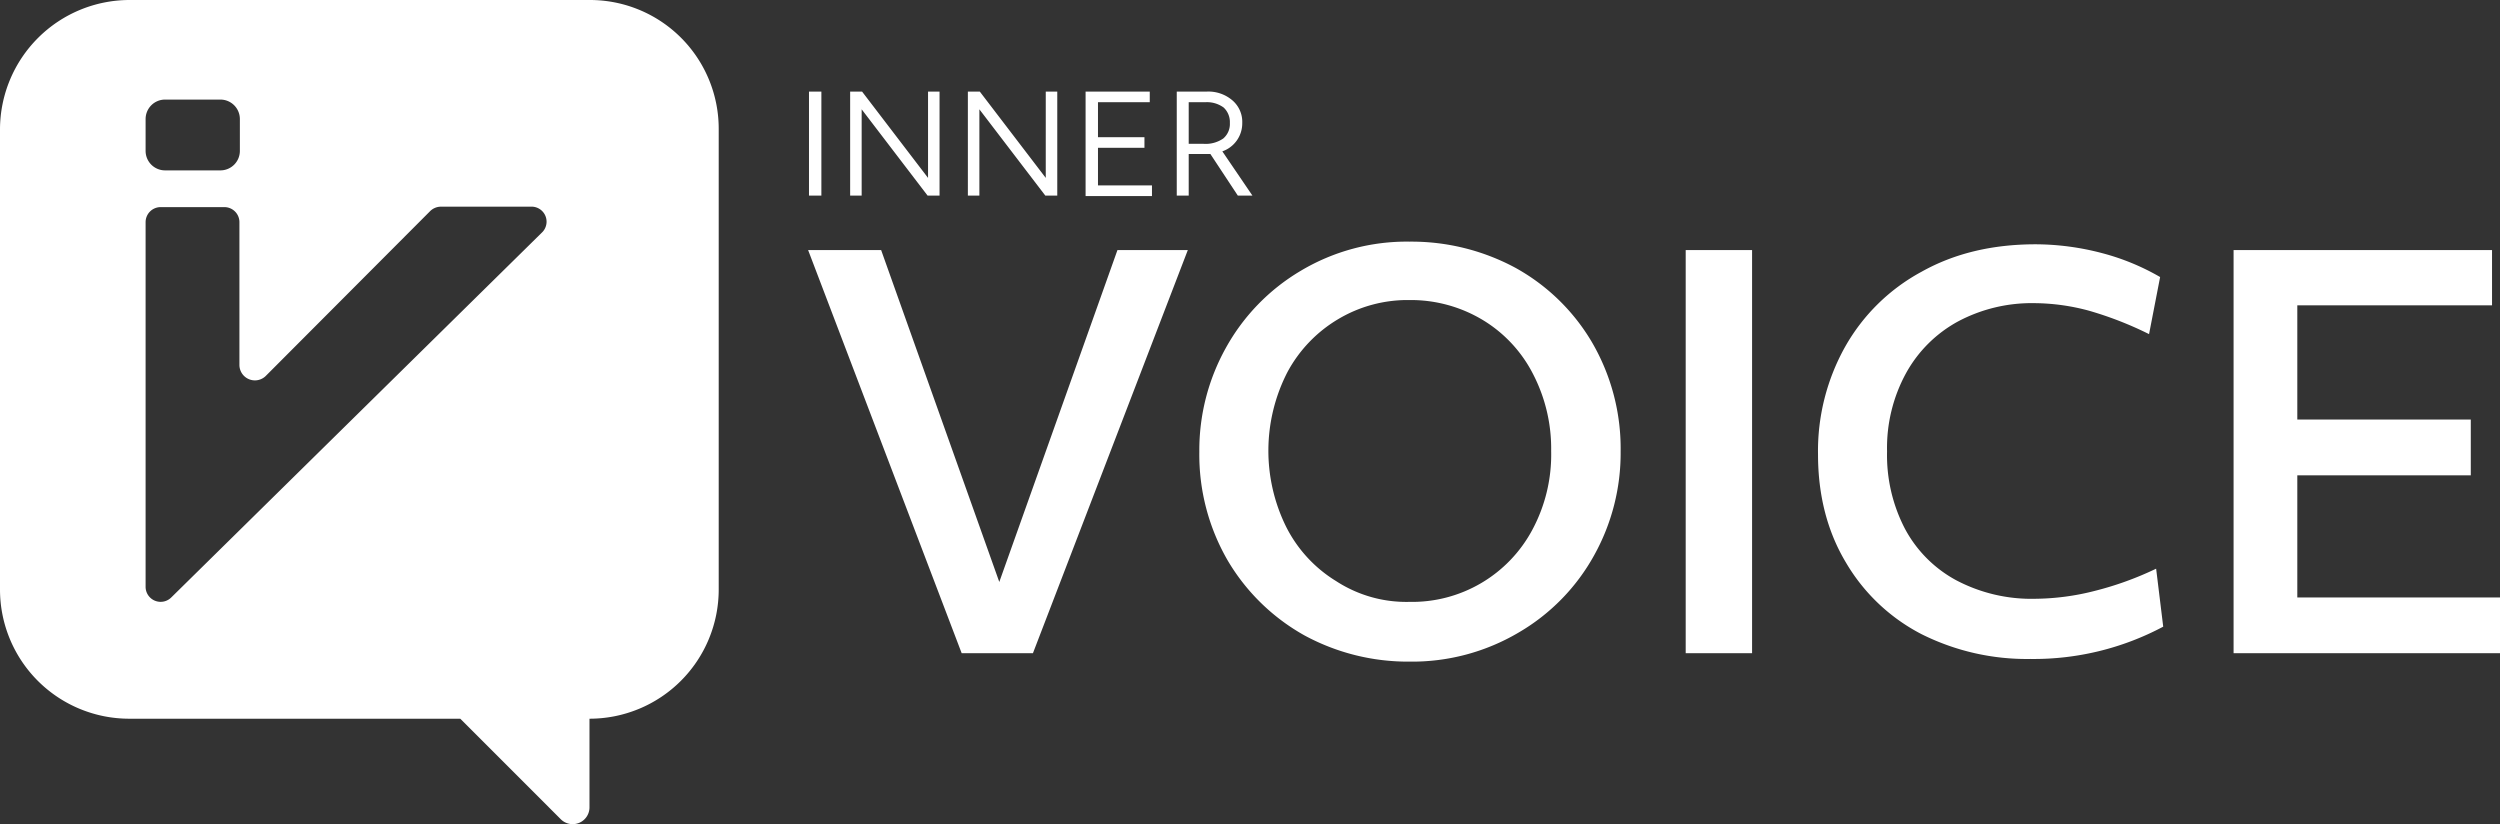 <svg xmlns="http://www.w3.org/2000/svg" width="564.9" height="186.3" viewBox="0 0 564.9 186.3"><rect x="0" y="0" width="564.9" height="186.3" fill="#333333" stroke="none"/><path fill="#fff" d="M133.3 0h-104A29.3 29.3 0 0 0 0 29.2v104a29.2 29.2 0 0 0 29.2 29.2H104l22.7 22.7a3.8 3.8 0 0 0 6.5-2.6v-20.1a29.2 29.2 0 0 0 29.2-29.2v-104A29.1 29.1 0 0 0 133.3 0zM32.9 26.9a4.4 4.4 0 0 1 4.4-4.4h12.5a4.4 4.4 0 0 1 4.4 4.4v7.2a4.4 4.4 0 0 1-4.4 4.4H37.3a4.4 4.4 0 0 1-4.4-4.4zm89.5 25.7L38.7 135a3.4 3.4 0 0 1-5.8-2.5V50.2a3.4 3.4 0 0 1 3.4-3.4h14.4a3.4 3.4 0 0 1 3.4 3.4v32.3A3.5 3.5 0 0 0 60 85l37.2-37.3a3.5 3.5 0 0 1 2.4-1h20.3a3.4 3.4 0 0 1 2.5 5.9zm60.4-31.9h2.8v23.5h-2.8zm9.3 0h2.7l14.9 19.5V20.7h2.6v23.5h-2.7l-14.9-19.5v19.5h-2.6zm26.6 0h2.7l14.9 19.5V20.7h2.6v23.5h-2.7l-14.9-19.5v19.5h-2.6zm26.6 0h14.5v2.4h-11.7V31h10.5v2.4h-10.5v8.5h12.2v2.4h-15V20.7zm20.6 0h6.7a8.3 8.3 0 0 1 5.9 2 6.4 6.4 0 0 1 2.2 5.1 6.7 6.7 0 0 1-4.5 6.4l6.8 10h-3.3l-6.2-9.4h-4.9v9.4h-2.7zm2.7 11.8h3.4a7 7 0 0 0 4.4-1.2 4.3 4.3 0 0 0 1.5-3.5 4.5 4.5 0 0 0-1.4-3.5 6.4 6.4 0 0 0-4.2-1.2h-3.7v9.4zm-86 24h16.5l26.7 75 26.7-75h15.9l-35 91.1h-16.1zm135.9 93a49 49 0 0 1-23.7-5.9 46.4 46.4 0 0 1-17.3-16.8 47.7 47.7 0 0 1-6.5-24.7 47.5 47.5 0 0 1 6-23.5 46.2 46.2 0 0 1 16.9-17.4 46.7 46.7 0 0 1 24.6-6.6 49.5 49.5 0 0 1 23.9 5.9 45.7 45.7 0 0 1 17.3 16.8 47.7 47.7 0 0 1 6.5 24.7 47.5 47.5 0 0 1-6 23.5 45.8 45.8 0 0 1-17 17.4 47.3 47.3 0 0 1-24.7 6.6zm0-13.5a30.8 30.8 0 0 0 27.7-16.2 35.9 35.9 0 0 0 4.3-17.9 36.6 36.6 0 0 0-4-17.2 30.4 30.4 0 0 0-11.3-12.3 31.5 31.5 0 0 0-16.7-4.6 30.6 30.6 0 0 0-16.1 4.3 30.9 30.9 0 0 0-11.5 12 38.8 38.8 0 0 0-.3 34.9 30.4 30.4 0 0 0 11.3 12.3 29.1 29.1 0 0 0 16.6 4.7zm62.4-79.5h15v91.1h-15zm77.9 92.4a53.1 53.1 0 0 1-24.6-5.6 42.3 42.3 0 0 1-17.1-16.2c-4.2-7-6.3-15.2-6.3-24.4a48.2 48.2 0 0 1 6.1-24.3 43.6 43.6 0 0 1 17.3-17c7.5-4.2 16.1-6.2 25.8-6.2a59.5 59.5 0 0 1 15 2 52.7 52.7 0 0 1 13.1 5.4l-2.5 12.9a80.1 80.1 0 0 0-13.6-5.3 48.1 48.1 0 0 0-12.4-1.7 35.4 35.4 0 0 0-17.1 4.1 29.5 29.5 0 0 0-11.8 11.7 35.2 35.2 0 0 0-4.3 17.7 36 36 0 0 0 4 17.4 28.4 28.4 0 0 0 11.6 11.7 36.4 36.4 0 0 0 17.9 4.2 55.8 55.8 0 0 0 13.5-1.8 73.3 73.3 0 0 0 13.8-5l1.6 13.1a62.2 62.2 0 0 1-30 7.3zm45.9-92.4h58.4V69h-44v25.8h39.2v12.6h-39.2V135h45.8v12.6h-60.2z"/></svg>
